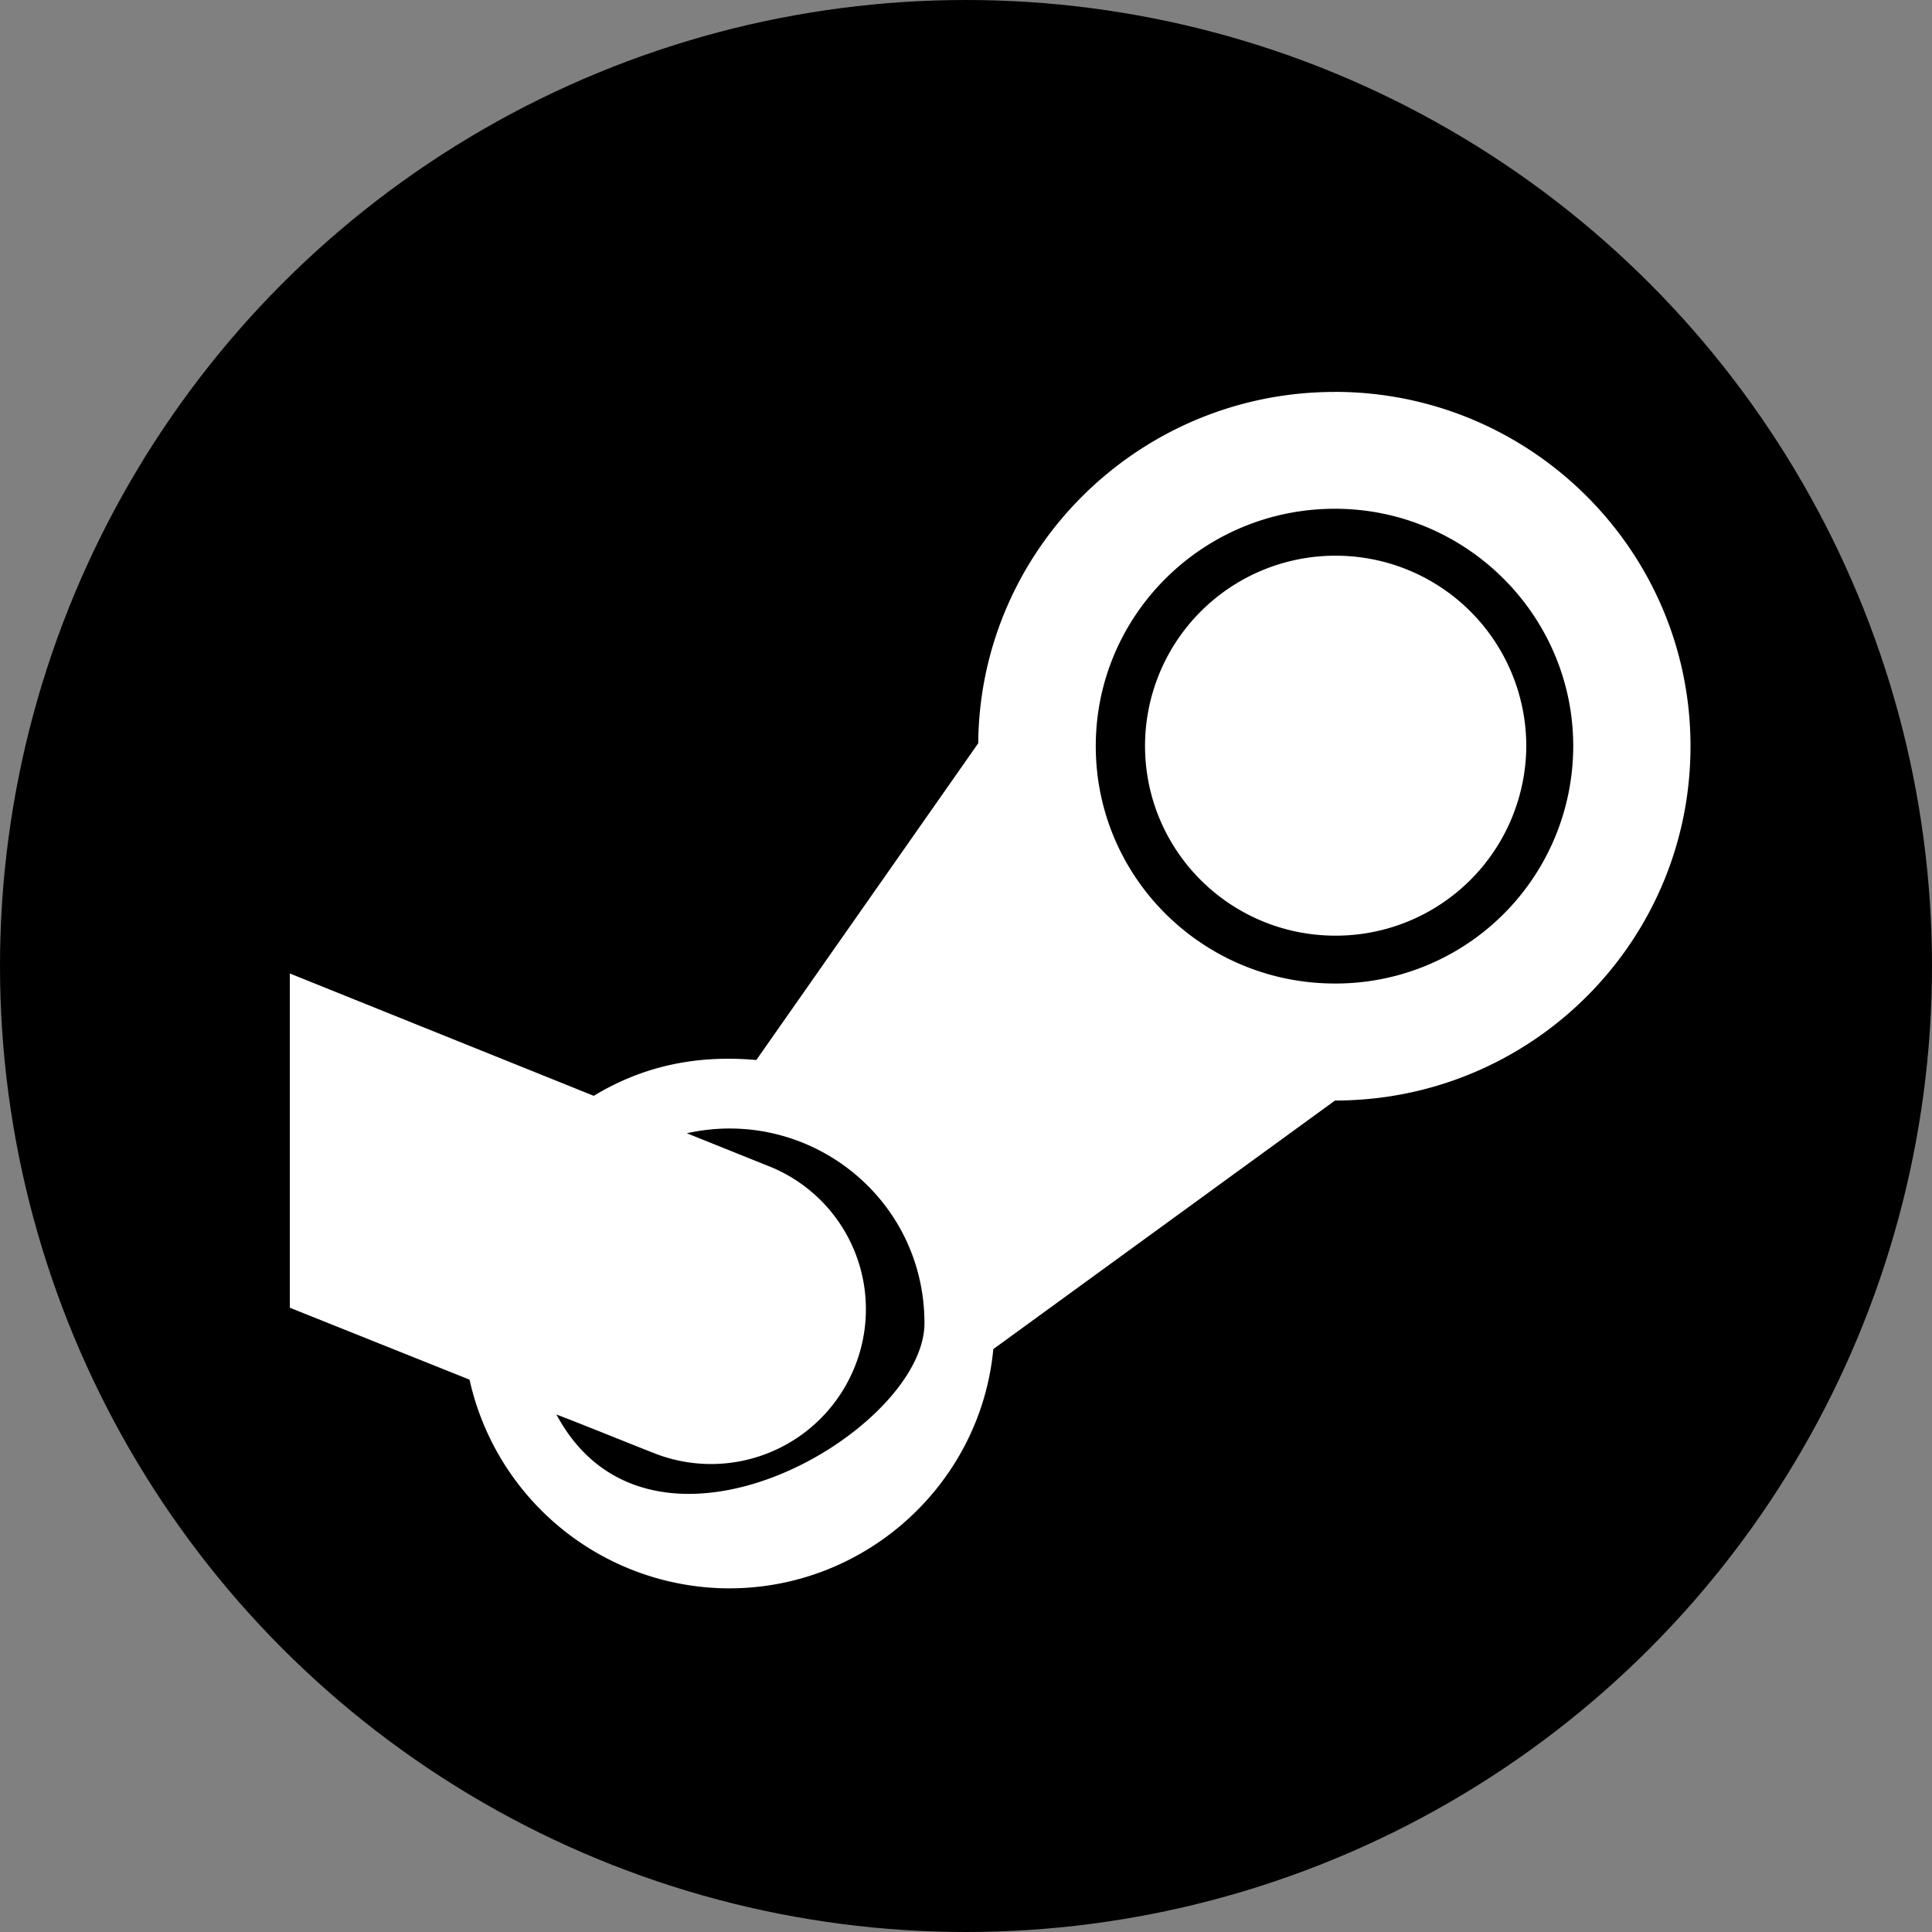<svg width="30" height="30" fill="none" xmlns="http://www.w3.org/2000/svg"><rect width="100%" height="100%" fill="#808080" stroke="none"/><circle cx="15" cy="15" r="15" fill="#000"/><g clip-path="url(#clip0)" fill="#fff"><path d="M20.725 6.086c-3.035 0-5.511 2.443-5.535 5.455l-3.446 4.919c-.962-.087-1.791.111-2.524.556l-4.72-1.9v5.19l2.791 1.117a4.138 4.138 0 004.03 3.241c2.137 0 3.908-1.634 4.103-3.715l5.306-3.86c3.044 0 5.52-2.456 5.52-5.503v-.001c0-3.032-2.477-5.5-5.525-5.5zM8.64 21.964c.494.189.995.396 1.49.59a2.404 2.404 0 003.142-1.33 2.39 2.39 0 00-1.345-3.12l-1.262-.507c1.88-.417 3.69.991 3.69 2.95 0 1.678-4.24 4.176-5.715 1.417zm12.089-6.692c-2.049 0-3.714-1.645-3.714-3.686 0-2.032 1.66-3.686 3.714-3.686 2.035 0 3.7 1.654 3.7 3.686a3.688 3.688 0 01-3.7 3.686z"/><path d="M20.74 8.629a2.955 2.955 0 00-2.96 2.95c0 1.63 1.32 2.95 2.96 2.95a2.958 2.958 0 002.96-2.95 2.958 2.958 0 00-2.96-2.95z"/></g><defs><clipPath id="clip0"><path fill="#fff" transform="translate(4.5 4.5)" d="M0 0h21.75v21.75H0z"/></clipPath></defs></svg>